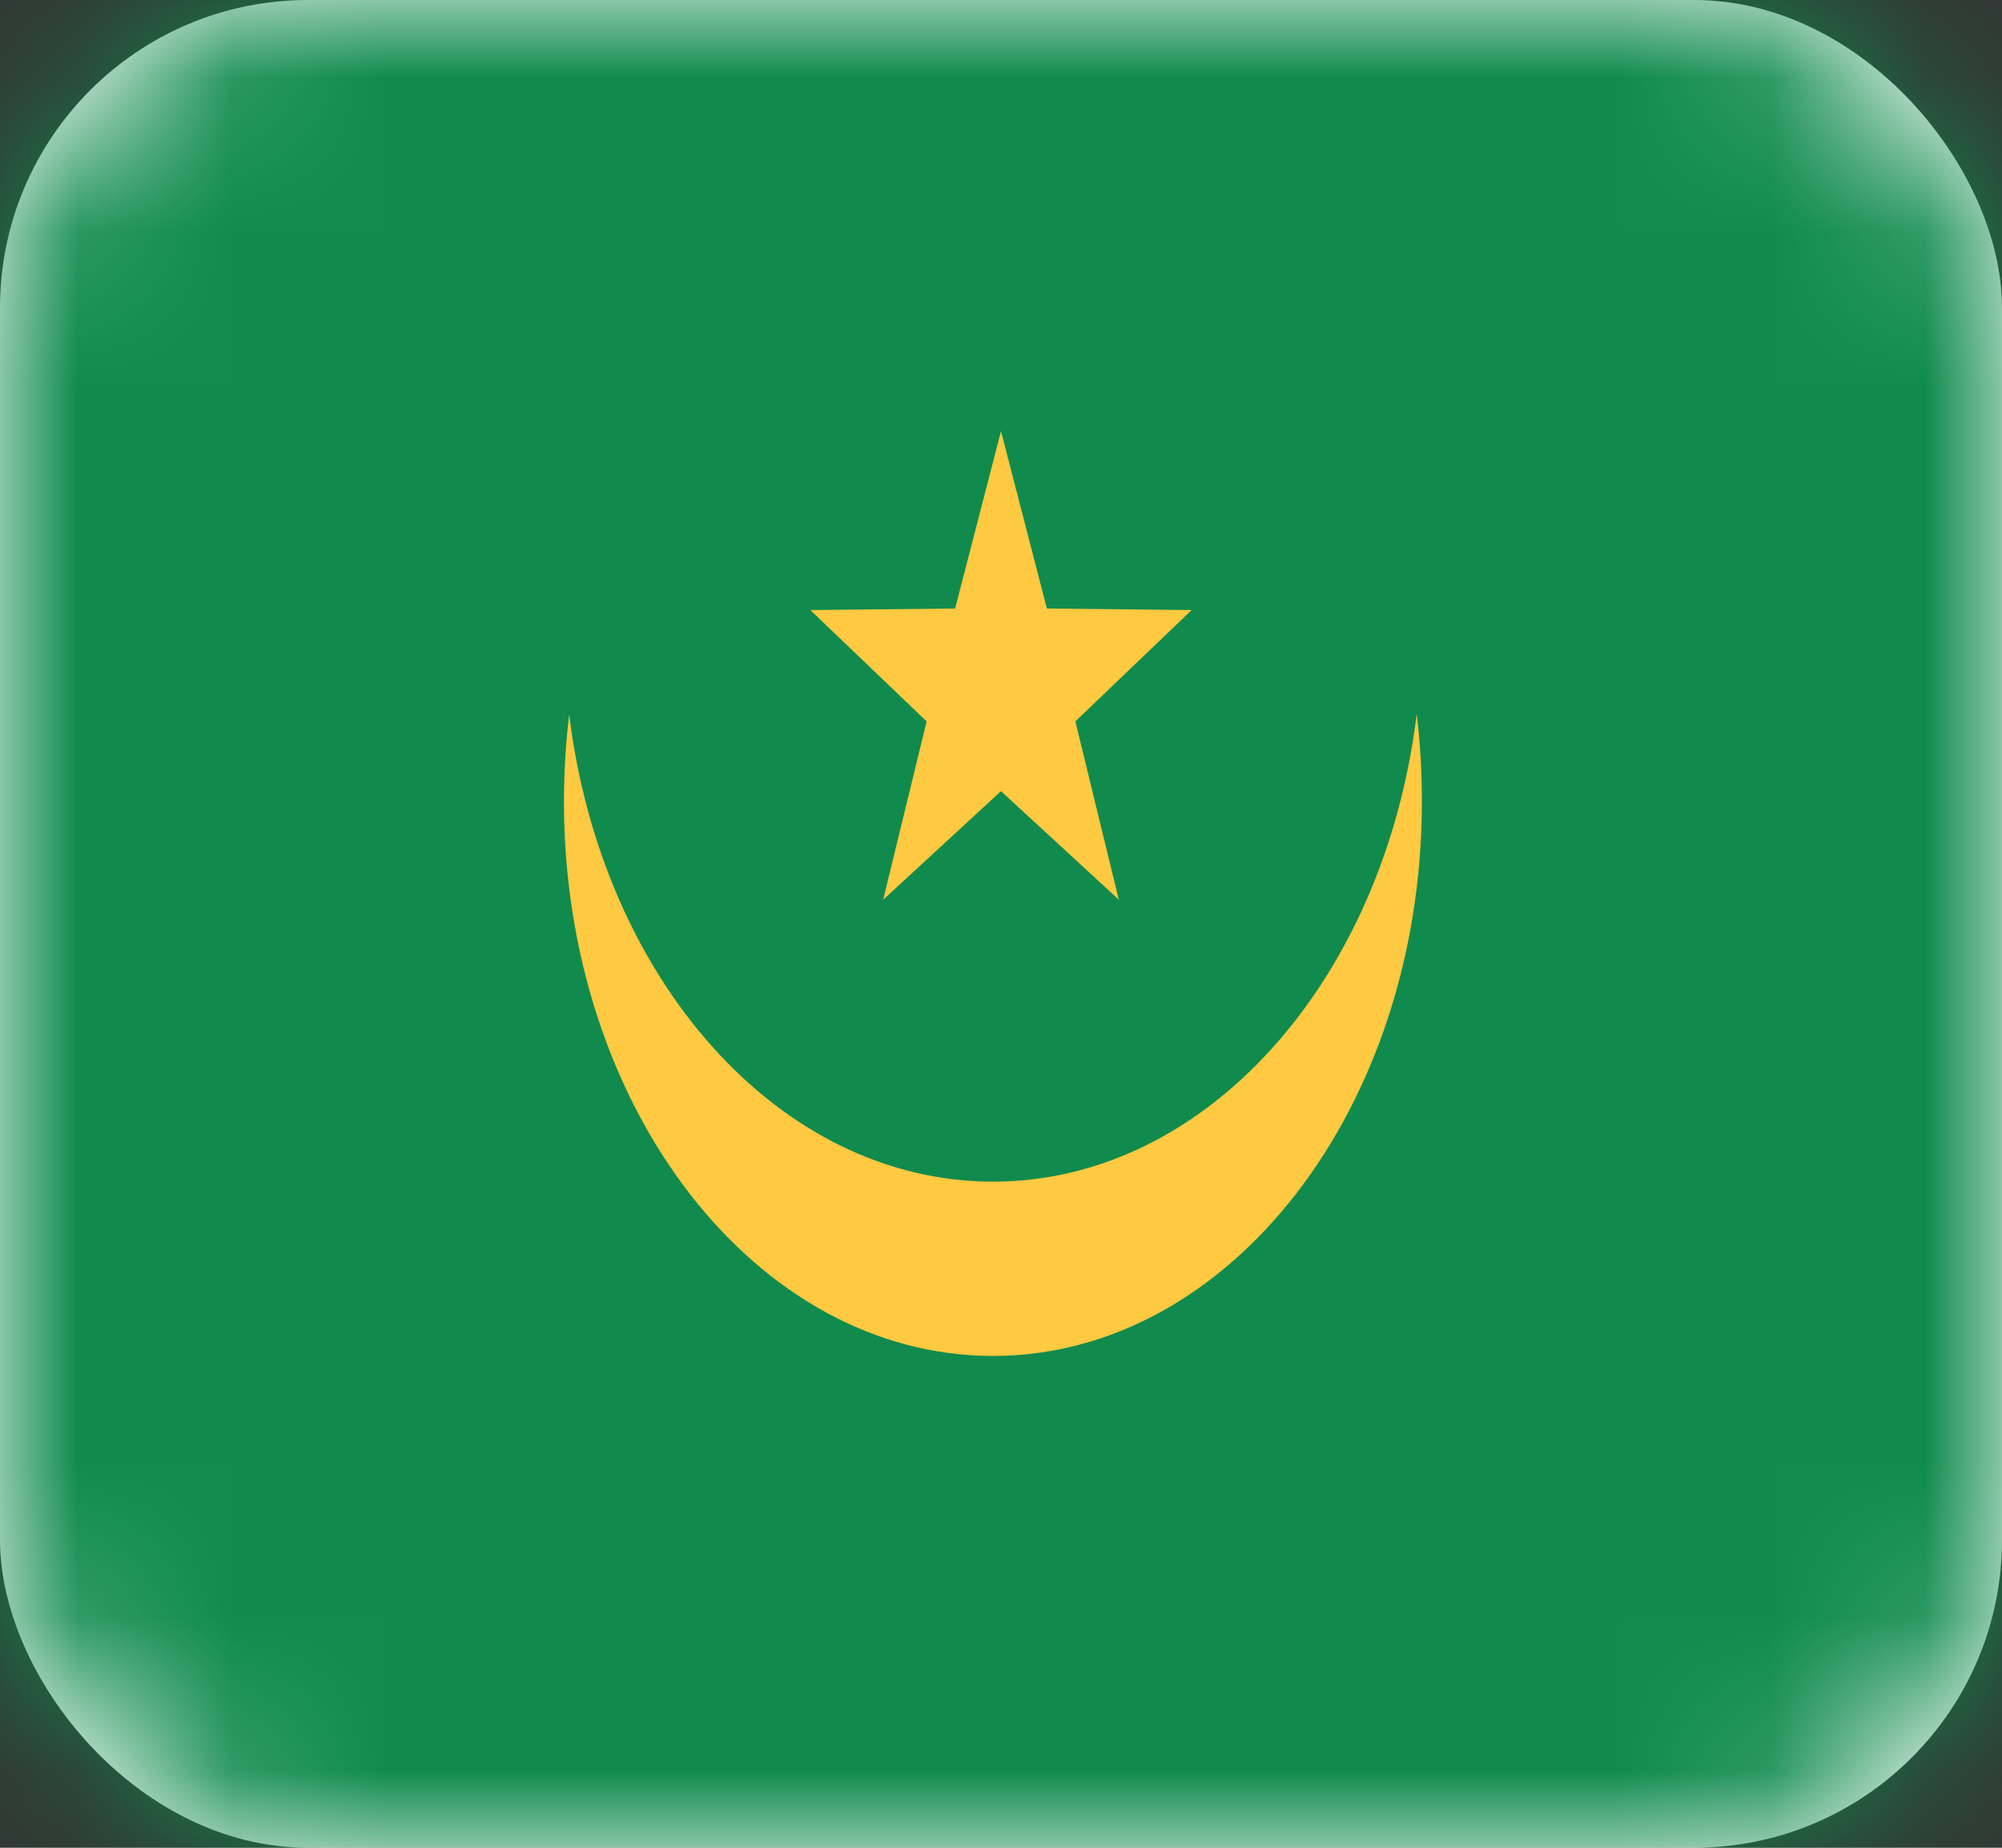 <svg width="13" height="12" fill="none" xmlns="http://www.w3.org/2000/svg"><rect width="100%" height="100%" fill="#333333" stroke="none"/><rect width="13" height="12" rx="2" fill="#fff"/><mask id="a" maskUnits="userSpaceOnUse" x="0" y="0" width="13" height="12"><rect width="13" height="12" rx="2" fill="#fff"/></mask><g mask="url(#a)"><path fill="#108B4D" d="M0 0h13v12H0z"/><path fill-rule="evenodd" clip-rule="evenodd" d="M9.2 4.64c.022.184.033.374.033.566 0 1.988-1.247 3.6-2.785 3.6-1.539 0-2.786-1.612-2.786-3.6 0-.192.012-.382.034-.566.21 1.72 1.362 3.034 2.752 3.034 1.39 0 2.541-1.315 2.751-3.034zm-2.7.498l-.765.705.282-1.158-.755-.723.94-.01L6.5 2.8l.298 1.152.94.01-.755.723.282 1.158-.765-.705z" fill="#FFC941"/></g></svg>
